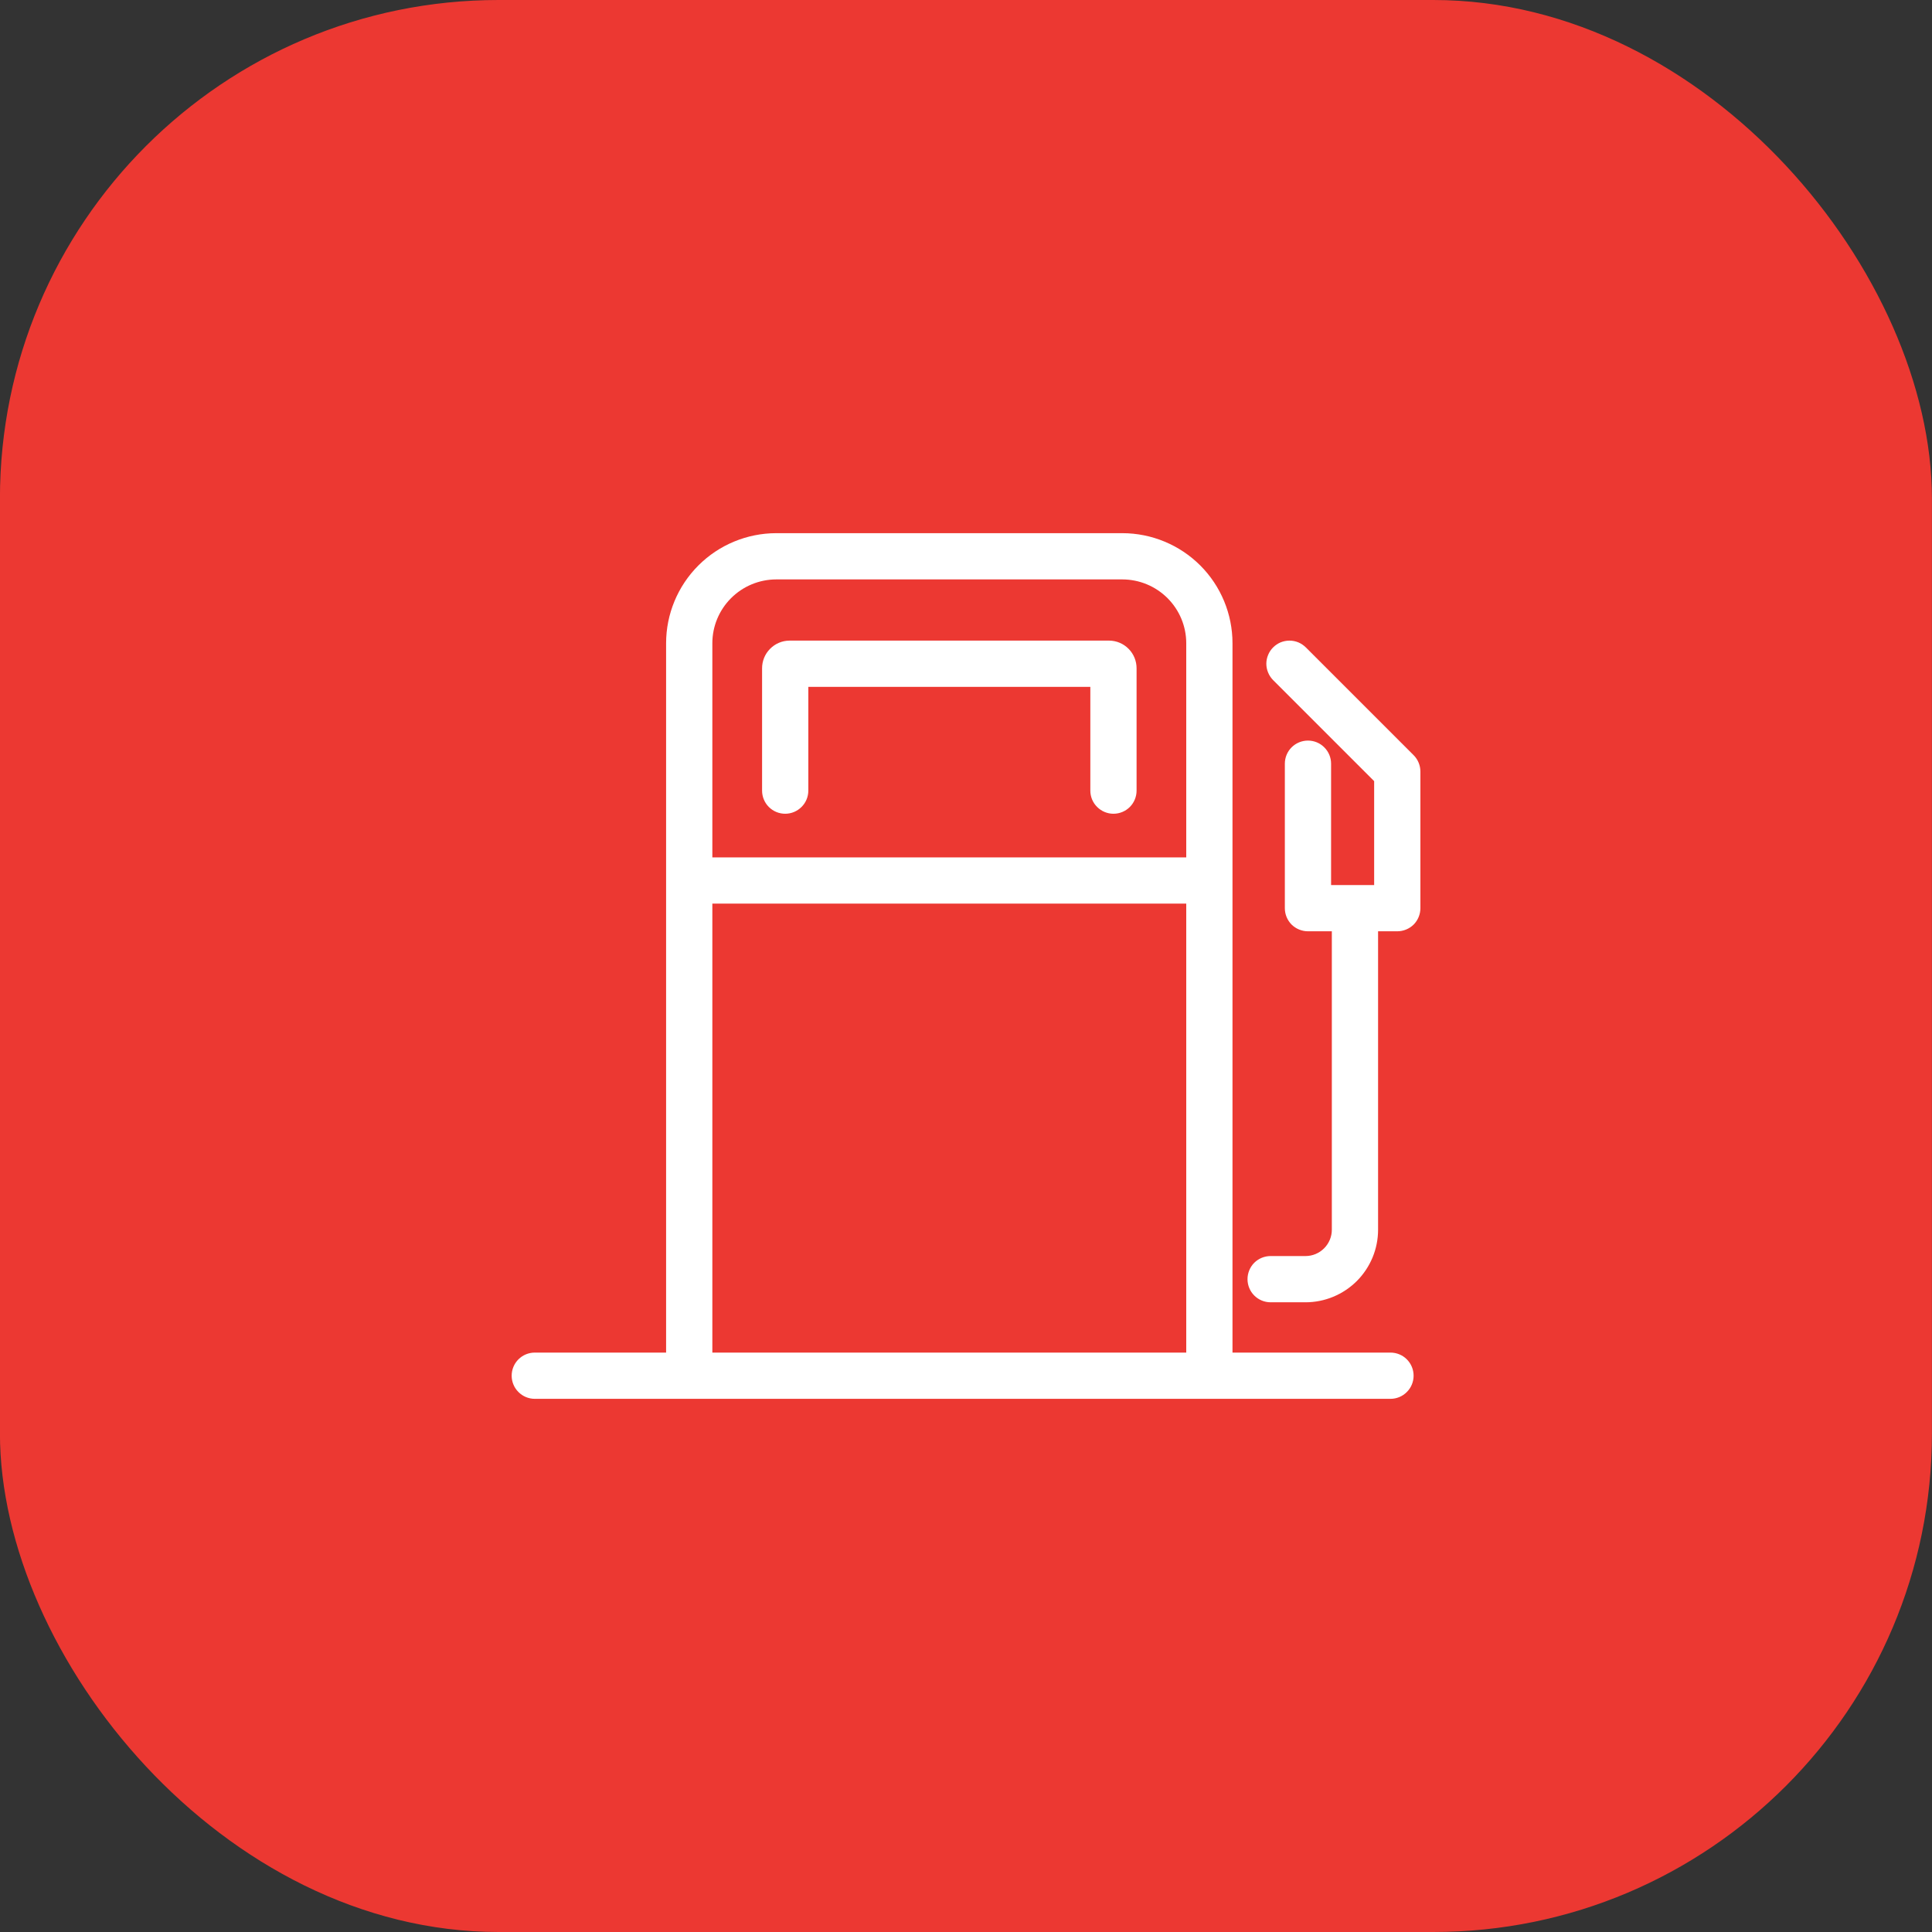 <svg width="31" height="31" viewBox="0 0 31 31" fill="none" xmlns="http://www.w3.org/2000/svg">
<rect x="0" y="0" width="31" height="31" fill="#333333" stroke="none"/>
<g clip-path="url(#clip0_435_5799)">
<rect x="-0.001" width="31" height="31" rx="8" fill="#EC3832"/>
<path d="M12.599 13.057C12.697 13.057 12.791 13.018 12.861 12.948C12.931 12.879 12.97 12.784 12.97 12.686V11.021H17.495V12.686C17.495 12.784 17.534 12.879 17.604 12.948C17.674 13.018 17.768 13.057 17.866 13.057C17.965 13.057 18.059 13.018 18.129 12.948C18.198 12.879 18.237 12.784 18.237 12.686V10.727C18.238 10.609 18.193 10.496 18.11 10.412C18.028 10.328 17.916 10.28 17.798 10.279H12.667C12.549 10.28 12.437 10.328 12.355 10.412C12.272 10.496 12.227 10.609 12.228 10.727V12.686C12.228 12.784 12.267 12.879 12.336 12.948C12.406 13.018 12.5 13.057 12.599 13.057Z" fill="white"/>
<path d="M22.311 21.703H19.776V10.321C19.776 9.853 19.59 9.404 19.259 9.073C18.927 8.742 18.479 8.556 18.01 8.555H12.454C11.986 8.556 11.537 8.742 11.206 9.073C10.875 9.404 10.688 9.853 10.688 10.321V21.703H8.581C8.483 21.703 8.388 21.742 8.319 21.811C8.249 21.881 8.21 21.975 8.21 22.074C8.21 22.172 8.249 22.267 8.319 22.336C8.388 22.406 8.483 22.445 8.581 22.445H22.311C22.409 22.445 22.504 22.406 22.573 22.336C22.643 22.267 22.682 22.172 22.682 22.074C22.682 21.975 22.643 21.881 22.573 21.811C22.504 21.742 22.409 21.703 22.311 21.703ZM12.454 9.297H18.01C18.282 9.298 18.542 9.406 18.734 9.598C18.926 9.79 19.034 10.05 19.034 10.321V13.757H11.43V10.321C11.43 10.05 11.538 9.79 11.73 9.598C11.922 9.406 12.182 9.298 12.454 9.297ZM11.43 21.703V14.499H19.034V21.703H11.43Z" fill="white"/>
<path d="M22.683 12.118L20.953 10.388C20.918 10.354 20.878 10.326 20.832 10.307C20.788 10.289 20.739 10.279 20.691 10.279C20.642 10.279 20.593 10.289 20.548 10.307C20.503 10.326 20.462 10.354 20.428 10.388C20.394 10.422 20.366 10.463 20.348 10.508C20.329 10.553 20.319 10.602 20.319 10.65C20.319 10.699 20.329 10.747 20.348 10.792C20.366 10.837 20.394 10.878 20.428 10.913L22.049 12.534V14.201H21.358V12.254C21.358 12.155 21.319 12.061 21.249 11.992C21.18 11.922 21.085 11.883 20.987 11.883C20.889 11.883 20.794 11.922 20.724 11.992C20.655 12.061 20.616 12.155 20.616 12.254V14.572C20.616 14.671 20.655 14.765 20.724 14.835C20.794 14.904 20.889 14.943 20.987 14.943H21.37V19.732C21.37 19.844 21.325 19.951 21.246 20.03C21.167 20.109 21.06 20.154 20.948 20.154H20.388C20.289 20.154 20.195 20.193 20.125 20.262C20.056 20.332 20.017 20.427 20.017 20.525C20.017 20.623 20.056 20.718 20.125 20.787C20.195 20.857 20.289 20.896 20.388 20.896H20.948C21.256 20.896 21.552 20.773 21.771 20.555C21.989 20.336 22.112 20.041 22.112 19.732V14.943H22.42C22.518 14.943 22.613 14.904 22.683 14.835C22.752 14.765 22.791 14.671 22.791 14.572V12.38C22.791 12.282 22.752 12.187 22.683 12.118Z" fill="white"/>
</g>
<defs>
<clipPath id="clip0_435_5799">
<rect width="31" height="31" fill="white" transform="translate(-0.001)"/>
</clipPath>
</defs>
</svg>
